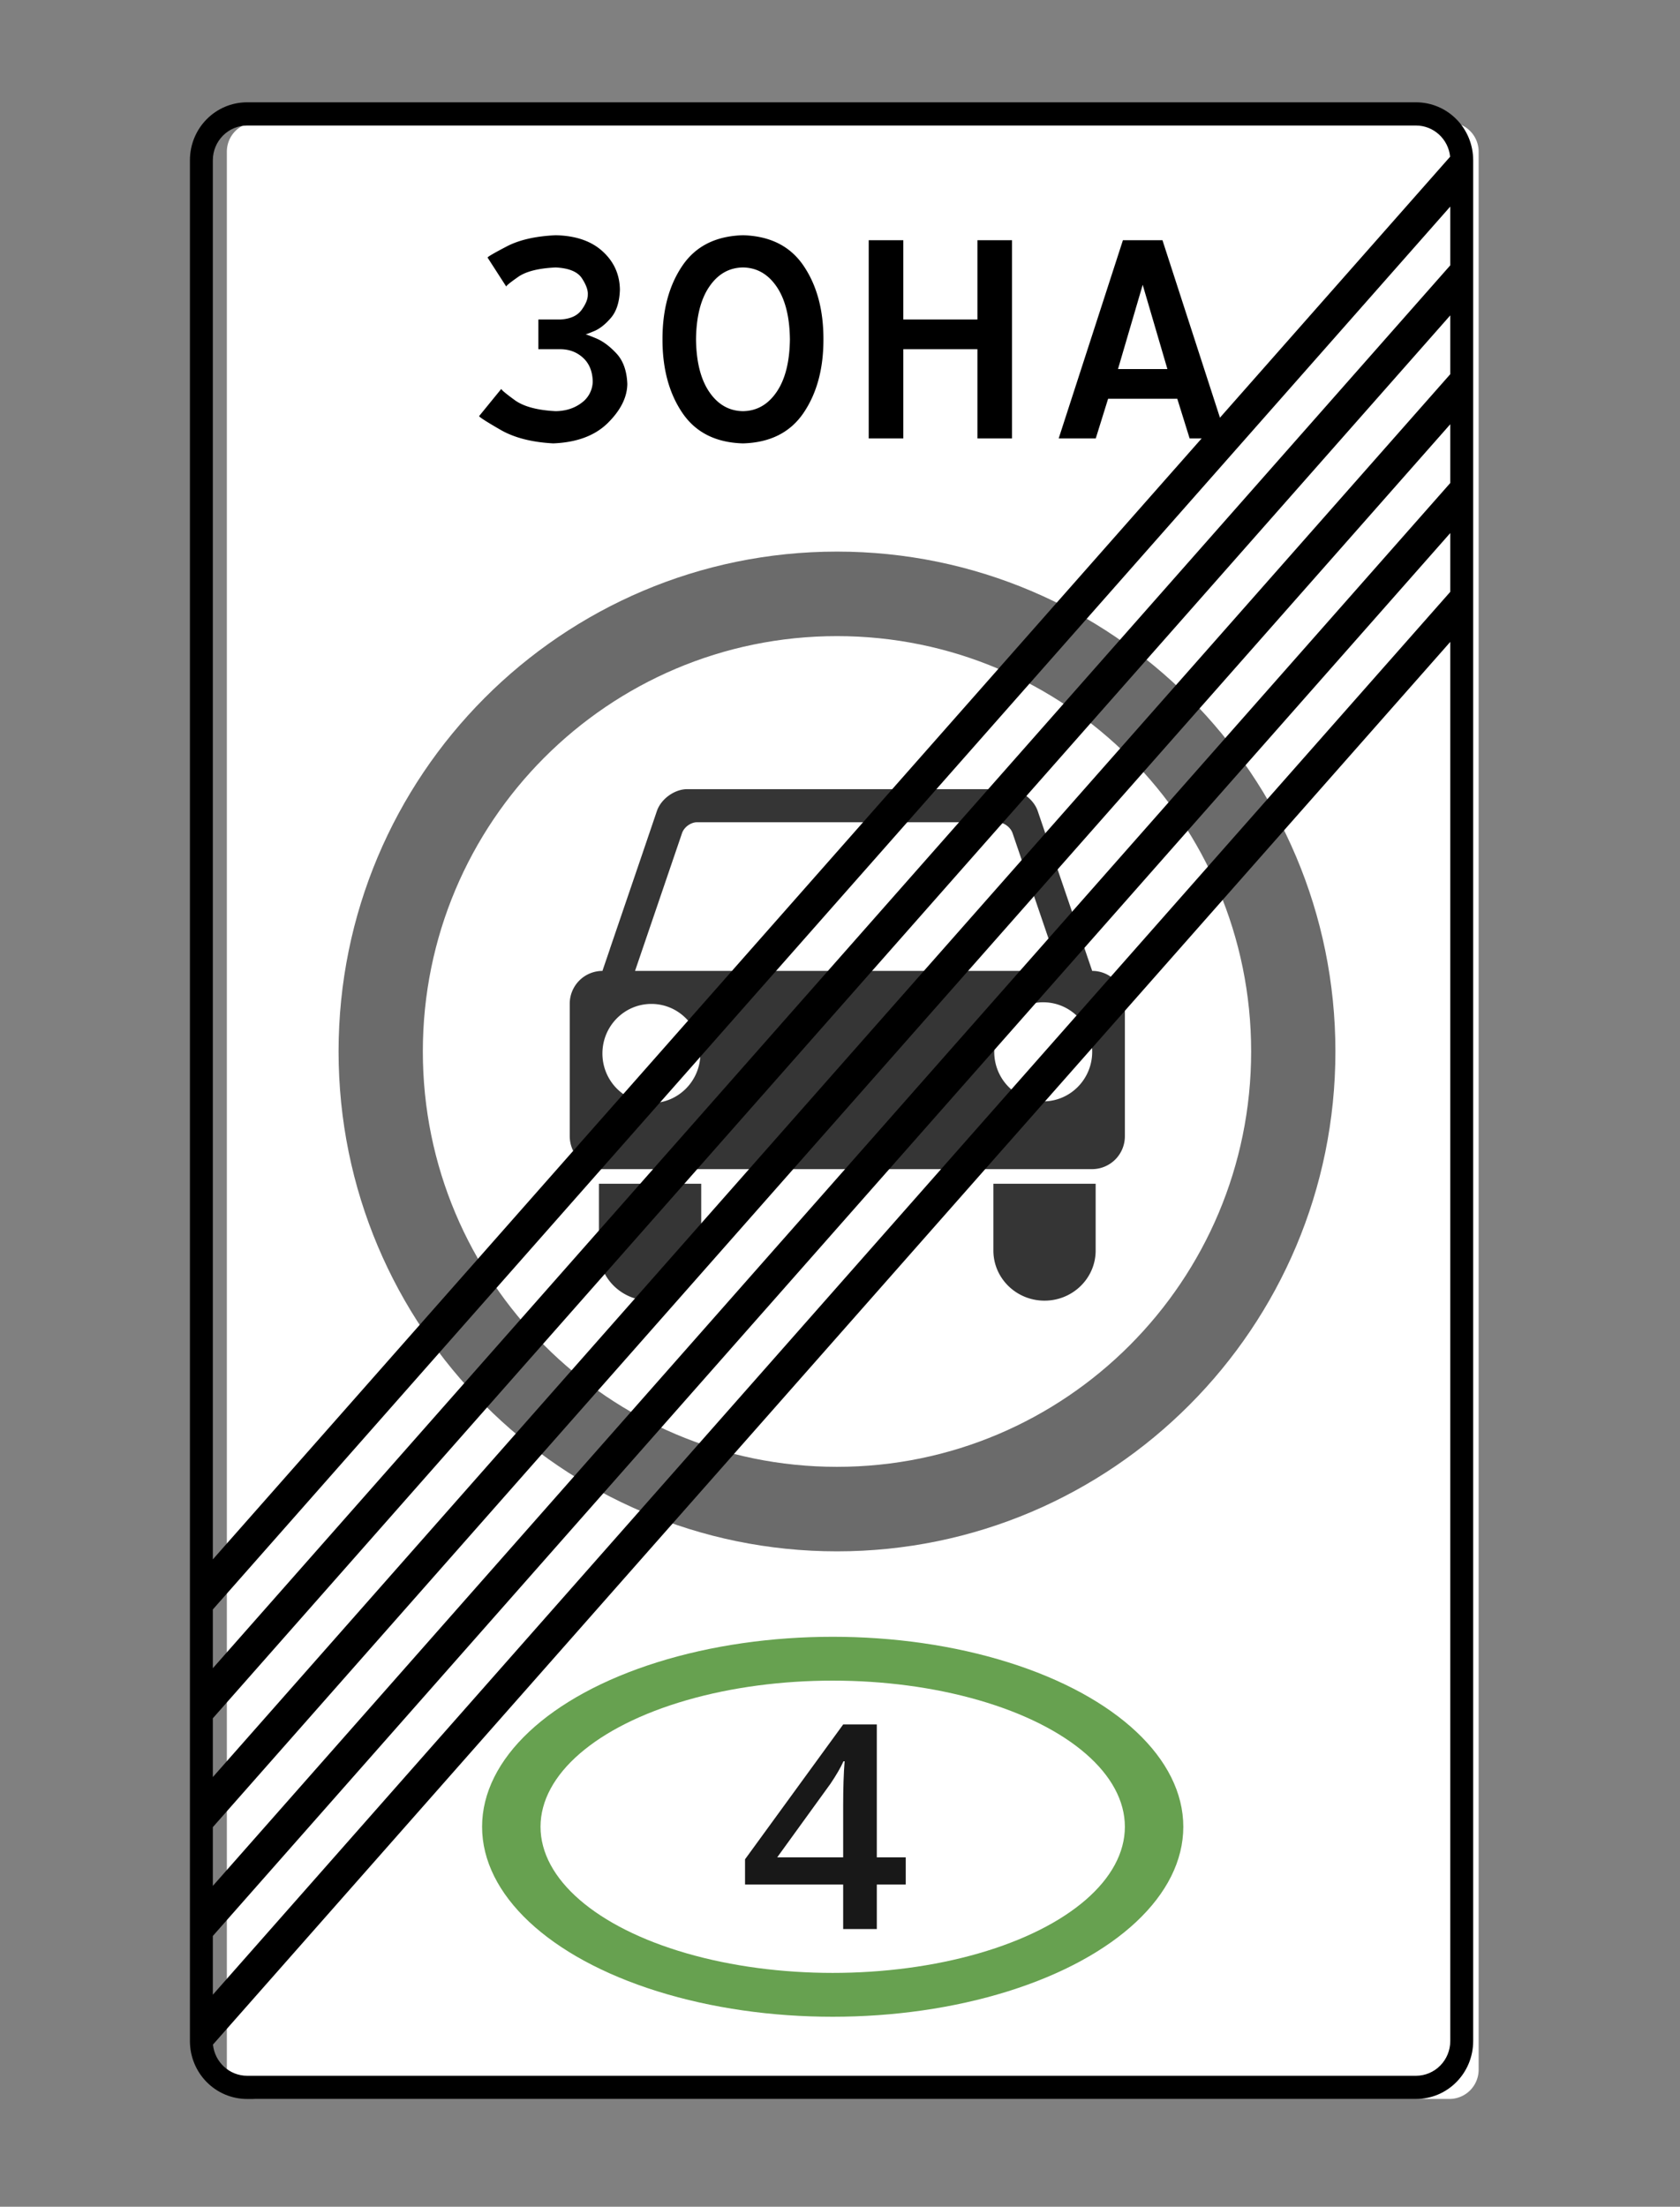 <svg xmlns:xlink="http://www.w3.org/1999/xlink" xmlns="http://www.w3.org/2000/svg" width="115" height="151"><rect width="100%" height="100%" fill="#808080" stroke="none"/><g transform="translate(13 7)" fill="none" fill-rule="evenodd"><g fill-rule="nonzero"><path d="M4.53 1.376h81.686a2 2 0 0 1 2 2v131.248a2 2 0 0 1-2 2H4.529a2 2 0 0 1-2-2V3.376a2 2 0 0 1 2-2z" fill="#FFF"/><g fill="#000"><path d="M23.853 16.896h1.522c.61.007 1.124.205 1.544.594.419.388.637.925.655 1.61a1.84 1.84 0 0 1-.761 1.463c-.486.37-1.078.561-1.776.572-1.265-.064-2.202-.318-2.811-.763-.61-.445-.913-.7-.91-.763l-1.521 1.865c.031.078.517.389 1.458.933.94.544 2.146.854 3.615.932 1.617-.063 2.864-.53 3.742-1.399.877-.869 1.321-1.759 1.332-2.67-.036-.896-.284-1.591-.746-2.085-.461-.494-.923-.837-1.384-1.03-.461-.192-.71-.285-.745-.276.029.01.233-.066.613-.226s.76-.462 1.14-.904c.38-.443.585-1.084.614-1.922-.014-1.046-.408-1.922-1.184-2.628-.775-.707-1.846-1.074-3.213-1.102-1.378.063-2.493.318-3.346.763-.853.445-1.291.7-1.317.763l1.28 1.986c-.006-.055.262-.273.804-.654.543-.382 1.402-.6 2.58-.654.905.046 1.504.293 1.796.742.292.448.426.823.402 1.123.007.293-.134.64-.423 1.039-.289.399-.768.618-1.438.657h-1.522v2.034zM37.857 9.097c-1.857.051-3.24.748-4.149 2.089-.909 1.341-1.362 3.019-1.359 5.032-.003 2.013.45 3.69 1.359 5.032.909 1.341 2.292 2.038 4.15 2.09 1.857-.052 3.24-.749 4.149-2.09.909-1.341 1.362-3.019 1.359-5.032.003-2.013-.45-3.69-1.36-5.032-.908-1.341-2.291-2.038-4.149-2.09zm0 2.204c.948.014 1.716.452 2.305 1.314.588.862.891 2.063.909 3.603-.018 1.54-.321 2.741-.91 3.603-.588.862-1.356 1.3-2.304 1.314-.947-.014-1.715-.452-2.304-1.314-.588-.862-.891-2.063-.909-3.603.018-1.54.32-2.741.91-3.603.588-.862 1.356-1.3 2.303-1.314zM46.466 23h2.367v-6.104h5.074V23h2.367V9.436h-2.367v5.425h-5.074V9.436h-2.367zM63.529 18.253l1.691-5.765 1.691 5.765H63.53zm.338-8.817L59.47 23h2.537l.845-2.713h4.736L68.433 23h2.537L66.573 9.436h-2.706z"/></g><path d="M44.294 30.744c-18.843 0-34.118 15.314-34.118 34.205 0 18.89 15.275 34.205 34.118 34.205 18.843 0 34.118-15.314 34.118-34.205S63.137 30.744 44.294 30.744zm0 5.783c15.657 0 28.35 12.725 28.35 28.422 0 15.697-12.693 28.422-28.35 28.422-15.657 0-28.35-12.725-28.35-28.422 0-15.697 12.693-28.422 28.35-28.422z" fill="#6B6B6B"/></g><path d="M34.04 47c-.867 0-1.792.668-2.075 1.497L30.92 51.57l-2.173 6.366-.003.018-.506 1.482A2.244 2.244 0 0 0 26 61.696v9.04C26 71.99 27 73 28.237 73h33.526A2.247 2.247 0 0 0 64 70.737v-9.042c0-1.252-1-2.259-2.237-2.259l-.506-1.482-.003-.018-2.173-6.366-1.046-3.073C57.752 47.667 56.827 47 55.96 47H34.04zm.682 2.263h20.556c.433 0 .894.334 1.035.748l3.216 9.425H30.47l3.216-9.425c.14-.414.602-.748 1.035-.748zm23.688 12.32c1.852 0 3.353 1.517 3.353 3.39 0 1.873-1.501 3.391-3.353 3.391-1.852 0-3.352-1.518-3.352-3.39 0-1.874 1.5-3.392 3.352-3.392zm-26.82.112c1.852 0 3.352 1.519 3.352 3.391 0 1.873-1.5 3.391-3.352 3.391-1.852 0-3.353-1.518-3.353-3.39 0-1.873 1.501-3.392 3.353-3.392zM28 74v4.571C28 80.465 29.567 82 31.5 82s3.5-1.535 3.5-3.429V74h-7zM55 74v4.571C55 80.465 56.567 82 58.5 82s3.5-1.535 3.5-3.429V74h-7z" fill="#353535" fill-rule="nonzero"/><ellipse fill="#67A150" cx="44" cy="118" rx="24" ry="13"/><ellipse fill="#FFF" cx="44" cy="118" rx="20" ry="10"/><path d="M49 121.954h-1.98V125h-2.303v-3.046H38v-1.729L44.717 111h2.302v9.091H49v1.863zm-4.283-1.863v-3.504c0-1.248.033-2.27.1-3.066h-.08c-.188.42-.483.93-.885 1.528l-3.65 5.042h4.515z" fill="#181818"/><path d="M3.922 0C1.749 0 0 1.771 0 3.972v128.684c0 2.2 1.749 3.971 3.922 3.971h80c2.172 0 3.921-1.77 3.921-3.971V3.972c0-2.2-1.749-3.972-3.921-3.972h-80zm0 1.589h80c1.22 0 2.22.932 2.343 2.134L1.569 99.705V3.972c0-1.32 1.049-2.383 2.353-2.383zm82.353 5.545v4.022L1.569 107.152v-4.021L86.275 7.134zm0 7.447v4.022L1.569 114.599v-4.021L86.275 14.58zm0 7.447v4.022L1.569 122.046v-4.021l84.706-95.997zm0 7.447v4.022L1.569 129.493v-4.021l84.706-95.997zm0 7.447v95.734c0 1.32-1.05 2.383-2.353 2.383h-80c-1.22 0-2.221-.933-2.344-2.135l84.697-95.982z" fill="#000" fill-rule="nonzero"/></g></svg>